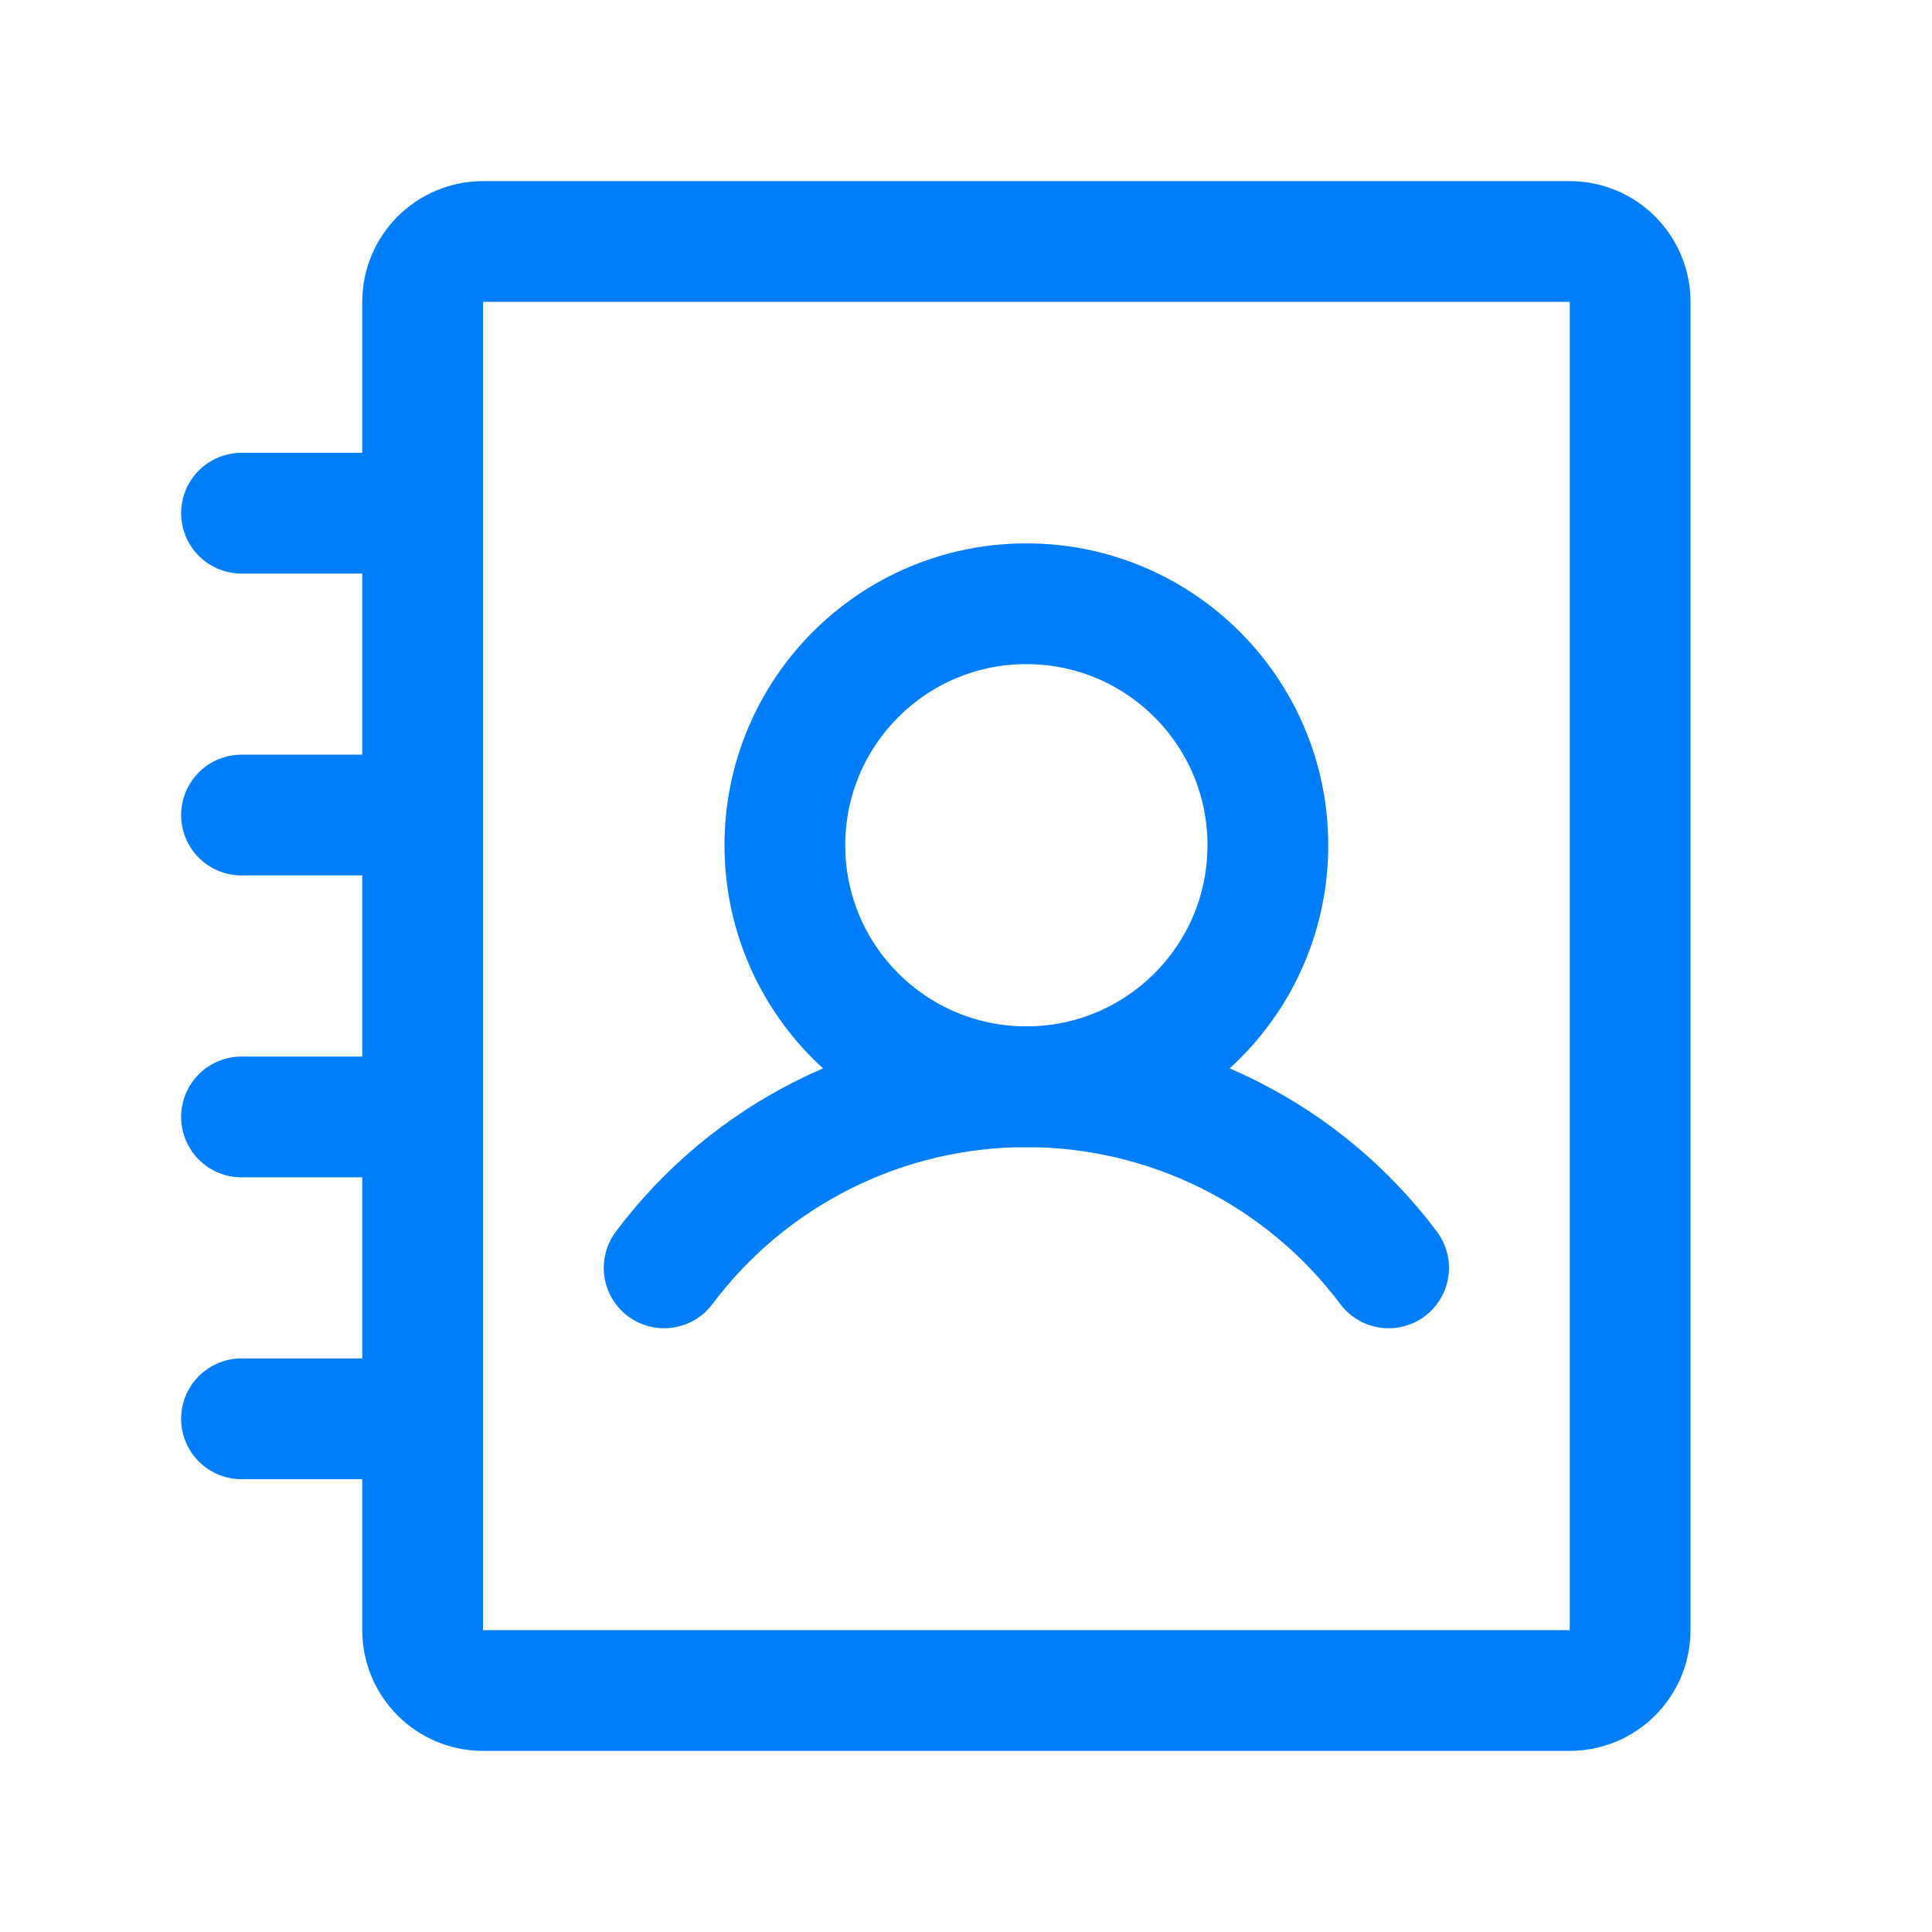 <svg width="24" height="24" viewBox="0 0 24 24" fill="none" xmlns="http://www.w3.org/2000/svg">
<path d="M12.75 13.5C14.407 13.5 15.75 12.157 15.75 10.5C15.75 8.843 14.407 7.5 12.75 7.5C11.093 7.5 9.75 8.843 9.75 10.5C9.75 12.157 11.093 13.5 12.75 13.5Z" stroke="#007EFA" stroke-width="1.5" stroke-linecap="round" stroke-linejoin="round"/>
<path d="M3 10.125H5.25" stroke="#007EFA" stroke-width="1.5" stroke-linecap="round" stroke-linejoin="round"/>
<path d="M3 6.375H5.25" stroke="#007EFA" stroke-width="1.5" stroke-linecap="round" stroke-linejoin="round"/>
<path d="M3 13.875H5.25" stroke="#007EFA" stroke-width="1.5" stroke-linecap="round" stroke-linejoin="round"/>
<path d="M3 17.625H5.25" stroke="#007EFA" stroke-width="1.5" stroke-linecap="round" stroke-linejoin="round"/>
<path d="M8.25 15.75C8.774 15.051 9.453 14.484 10.234 14.094C11.015 13.703 11.877 13.5 12.75 13.5C13.623 13.5 14.485 13.703 15.266 14.094C16.047 14.484 16.726 15.051 17.25 15.75" stroke="#007EFA" stroke-width="1.5" stroke-linecap="round" stroke-linejoin="round"/>
<path d="M20.25 20.25V3.75C20.25 3.336 19.914 3 19.5 3L6 3C5.586 3 5.25 3.336 5.25 3.75L5.25 20.25C5.25 20.664 5.586 21 6 21H19.5C19.914 21 20.25 20.664 20.25 20.25Z" stroke="#007EFA" stroke-width="1.5" stroke-linecap="round" stroke-linejoin="round"/>
</svg>
